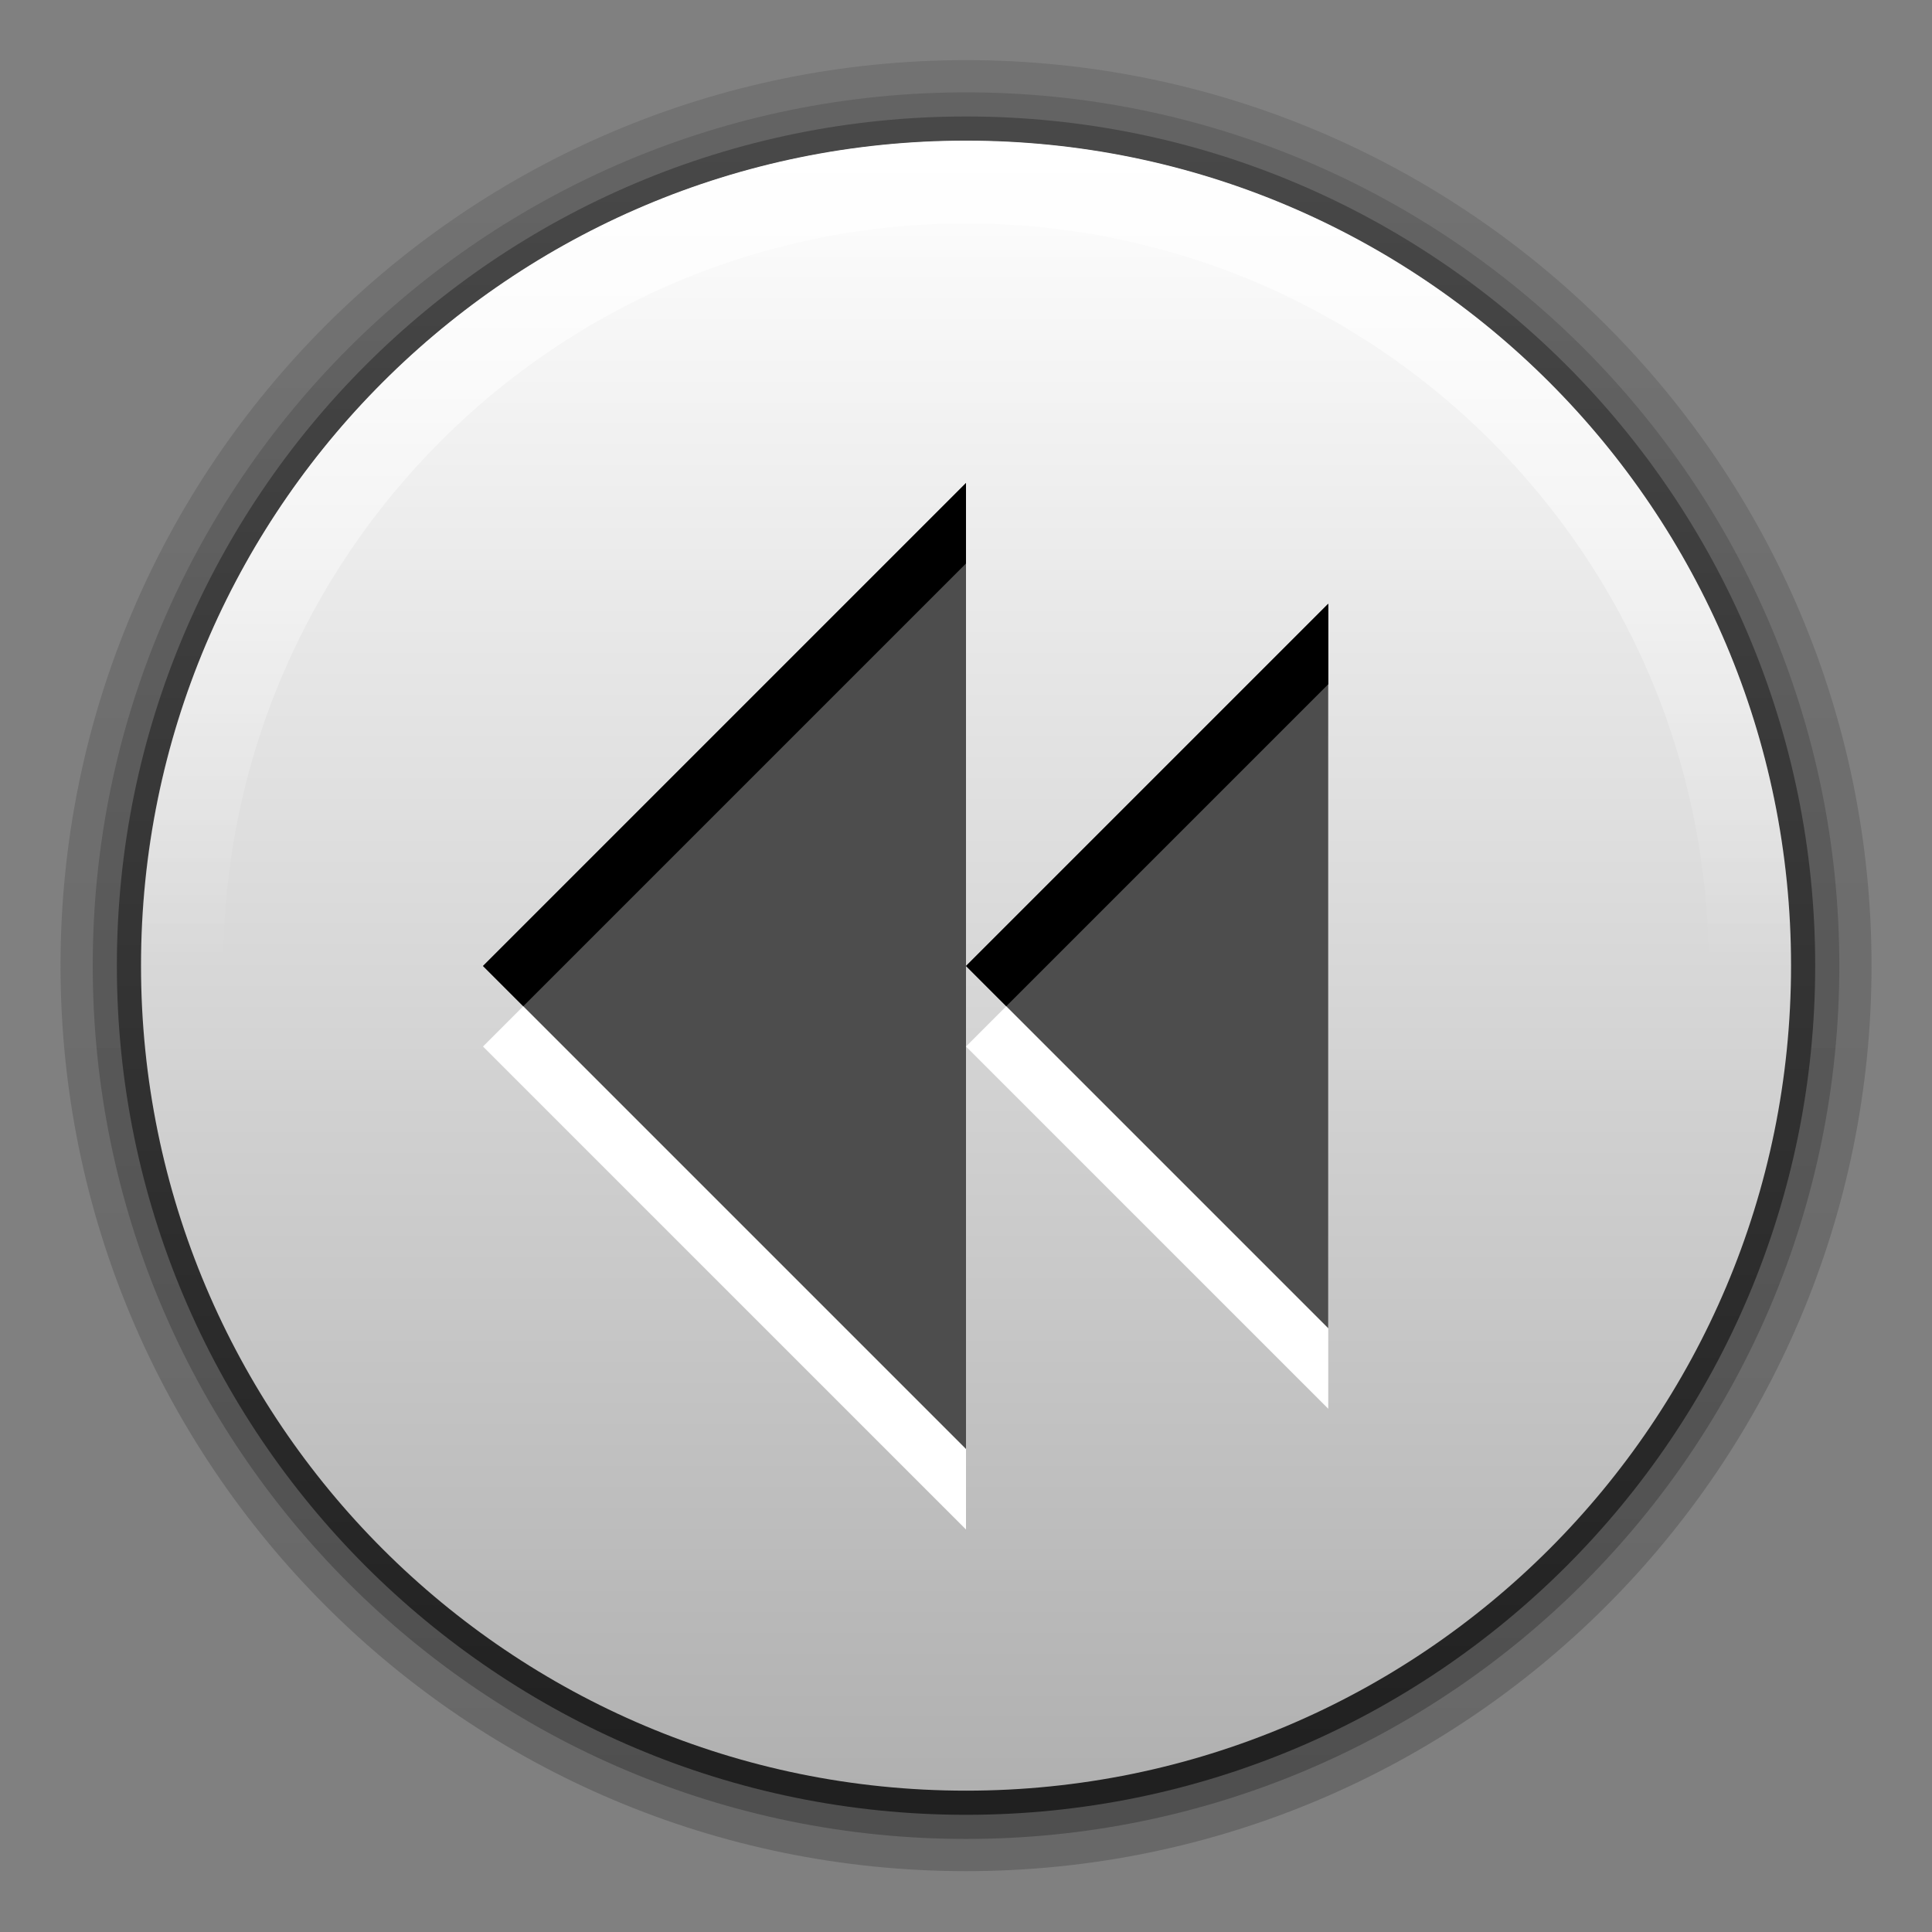 <?xml version="1.0" encoding="UTF-8" standalone="no"?>
<!-- Created with Inkscape (http://www.inkscape.org/) -->

<svg
   xmlns:dc="http://purl.org/dc/elements/1.1/"
   xmlns:cc="http://creativecommons.org/ns#"
   xmlns:rdf="http://www.w3.org/1999/02/22-rdf-syntax-ns#"
   xmlns:svg="http://www.w3.org/2000/svg"
   xmlns="http://www.w3.org/2000/svg"
   xmlns:xlink="http://www.w3.org/1999/xlink"
   xmlns:sodipodi="http://sodipodi.sourceforge.net/DTD/sodipodi-0.dtd"
   xmlns:inkscape="http://www.inkscape.org/namespaces/inkscape"
   width="96"
   height="96"
   id="svg3186"
   sodipodi:version="0.32"
   inkscape:version="0.48.4 r9939"
   version="1.0"
   sodipodi:docname="media-seek-backward.svg"
   inkscape:output_extension="org.inkscape.output.svg.inkscape"
   sodipodi:modified="true">
  <rect width="100%" height="100%" fill="#808080" stroke="none"/>
  <sodipodi:namedview
     id="base"
     pagecolor="#ffffff"
     bordercolor="#666666"
     borderopacity="1.0"
     gridtolerance="10000"
     guidetolerance="10"
     objecttolerance="10"
     inkscape:pageopacity="0.0"
     inkscape:pageshadow="2"
     inkscape:zoom="4"
     inkscape:cx="48"
     inkscape:cy="48"
     inkscape:document-units="px"
     inkscape:current-layer="layer1"
     width="128px"
     height="128px"
     showgrid="false"
     inkscape:window-width="1020"
     inkscape:window-height="713"
     inkscape:window-x="161"
     inkscape:window-y="43"
     fit-margin-top="0"
     fit-margin-left="0"
     fit-margin-right="0"
     fit-margin-bottom="0"
     inkscape:window-maximized="0">
    <inkscape:grid
       snapvisiblegridlinesonly="true"
       enabled="true"
       visible="true"
       empspacing="5"
       empopacity="0.38"
       opacity="0.15"
       empcolor="#3f3fff"
       color="#3f3fff"
       spacingy="8px"
       spacingx="8px"
       originy="-1.4305115e-06px"
       originx="0px"
       type="xygrid"
       id="GridFromPre046Settings" />
  </sodipodi:namedview>
  <defs
     id="defs3188">
    <linearGradient
       inkscape:collect="always"
       xlink:href="#linearGradient3971-7-4"
       id="linearGradient3014-2"
       gradientUnits="userSpaceOnUse"
       gradientTransform="translate(-93.839,32)"
       x1="86.137"
       y1="2.626"
       x2="86.137"
       y2="40.777" />
    <linearGradient
       id="linearGradient3971-7-4">
      <stop
         style="stop-color:#484848;stop-opacity:1;"
         offset="0"
         id="stop3973-6-4" />
      <stop
         style="stop-color:#202020;stop-opacity:1;"
         offset="1"
         id="stop3975-1-3" />
    </linearGradient>
    <linearGradient
       y2="40.777"
       x2="86.137"
       y1="2.626"
       x1="86.137"
       gradientTransform="translate(-93.839,32)"
       gradientUnits="userSpaceOnUse"
       id="linearGradient3842-5"
       xlink:href="#linearGradient3971-7-4"
       inkscape:collect="always" />
    <linearGradient
       inkscape:collect="always"
       xlink:href="#linearGradient3971-7-4"
       id="linearGradient3011-6"
       gradientUnits="userSpaceOnUse"
       gradientTransform="translate(-93.839,32)"
       x1="86.137"
       y1="2.626"
       x2="86.137"
       y2="40.777" />
    <linearGradient
       inkscape:collect="always"
       xlink:href="#linearGradient3696-804-7-8"
       id="linearGradient3009-1"
       gradientUnits="userSpaceOnUse"
       gradientTransform="matrix(3.833,0,0,3.833,-91.838,33.501)"
       x1="21.949"
       y1="0.293"
       x2="21.949"
       y2="10.246" />
    <linearGradient
       x1="15"
       y1="2"
       x2="15"
       gradientUnits="userSpaceOnUse"
       y2="21"
       id="linearGradient3696-804-7-8">
      <stop
         offset="0"
         style="stop-color:#ffffff;stop-opacity:1;"
         id="stop3014-5-0" />
      <stop
         offset="1"
         style="stop-color:#b0b0b0;stop-opacity:1;"
         id="stop3018-79-5" />
    </linearGradient>
    <linearGradient
       x1="22.147"
       y1="15.722"
       x2="22.402"
       gradientUnits="userSpaceOnUse"
       y2="34.612"
       id="linearGradient4117-3-7">
      <stop
         offset="0"
         style="stop-color:#fff"
         id="stop4113-1-1" />
      <stop
         offset="1"
         style="stop-color:#fff;stop-opacity:0"
         id="stop4115-0-4" />
    </linearGradient>
    <linearGradient
       y2="10.067"
       x2="32.729"
       y1="3.224"
       x1="32.729"
       gradientTransform="matrix(2.844,0,0,2.788,-100.785,25.638)"
       gradientUnits="userSpaceOnUse"
       id="linearGradient3073"
       xlink:href="#linearGradient4117-3-7"
       inkscape:collect="always" />
  </defs>
  <g
     transform="translate(0,-32)"
     id="layer1"
     inkscape:groupmode="layer"
     inkscape:label="Layer 1">
    <g
       id="g3810">
      <path
         transform="matrix(2.149,0,0,2.149,64.553,-35.421)"
         d="m 11.374,53.701 c 0,10.535 -8.541,19.076 -19.076,19.076 -10.535,0 -19.076,-8.541 -19.076,-19.076 0,-10.535 8.541,-19.076 19.076,-19.076 10.535,0 19.076,8.541 19.076,19.076 z"
         sodipodi:ry="19.075829"
         sodipodi:rx="19.075829"
         sodipodi:cy="53.701424"
         sodipodi:cx="-7.7014217"
         id="path3819"
         style="opacity:0.25;color:#000000;fill:none;stroke:url(#linearGradient3014-2);stroke-width:3.722;stroke-linecap:round;stroke-linejoin:miter;stroke-miterlimit:4;stroke-opacity:1;stroke-dasharray:none;stroke-dashoffset:0.334;marker:none;visibility:visible;display:inline;overflow:visible;enable-background:accumulate"
         sodipodi:type="arc" />
      <path
         transform="matrix(2.149,0,0,2.149,64.553,-35.421)"
         d="m 11.374,53.701 c 0,10.535 -8.541,19.076 -19.076,19.076 -10.535,0 -19.076,-8.541 -19.076,-19.076 0,-10.535 8.541,-19.076 19.076,-19.076 10.535,0 19.076,8.541 19.076,19.076 z"
         sodipodi:ry="19.075829"
         sodipodi:rx="19.075829"
         sodipodi:cy="53.701424"
         sodipodi:cx="-7.7014217"
         id="path3790"
         style="opacity:0.35;color:#000000;fill:none;stroke:url(#linearGradient3842-5);stroke-width:2.233;stroke-linecap:round;stroke-linejoin:miter;stroke-miterlimit:4;stroke-opacity:1;stroke-dasharray:none;stroke-dashoffset:0.334;marker:none;visibility:visible;display:inline;overflow:visible;enable-background:accumulate"
         sodipodi:type="arc" />
      <path
         sodipodi:type="arc"
         style="color:#000000;fill:none;stroke:url(#linearGradient3011-6);stroke-width:1.117;stroke-linecap:round;stroke-linejoin:miter;stroke-miterlimit:4;stroke-opacity:1;stroke-dasharray:none;stroke-dashoffset:0.334;marker:none;visibility:visible;display:inline;overflow:visible;enable-background:accumulate"
         id="path3791"
         sodipodi:cx="-7.7014217"
         sodipodi:cy="53.701424"
         sodipodi:rx="19.075829"
         sodipodi:ry="19.075829"
         d="m 11.374,53.701 c 0,10.535 -8.541,19.076 -19.076,19.076 -10.535,0 -19.076,-8.541 -19.076,-19.076 0,-10.535 8.541,-19.076 19.076,-19.076 10.535,0 19.076,8.541 19.076,19.076 z"
         transform="matrix(2.149,0,0,2.149,64.553,-35.421)" />
      <path
         transform="matrix(2.149,0,0,2.149,64.553,-35.421)"
         d="m 11.374,53.701 c 0,10.535 -8.541,19.076 -19.076,19.076 -10.535,0 -19.076,-8.541 -19.076,-19.076 0,-10.535 8.541,-19.076 19.076,-19.076 10.535,0 19.076,8.541 19.076,19.076 z"
         sodipodi:ry="19.075829"
         sodipodi:rx="19.075829"
         sodipodi:cy="53.701424"
         sodipodi:cx="-7.7014217"
         id="path3905"
         style="color:#000000;fill:url(#linearGradient3009-1);fill-opacity:1;fill-rule:nonzero;stroke:none;stroke-width:0.931;marker:none;visibility:visible;display:inline;overflow:visible;enable-background:accumulate"
         sodipodi:type="arc" />
      <path
         sodipodi:type="arc"
         style="opacity:0.75;color:#000000;fill:none;stroke:url(#linearGradient3073);stroke-width:2.008;stroke-linecap:round;stroke-linejoin:miter;stroke-miterlimit:4;stroke-opacity:1;stroke-dasharray:none;stroke-dashoffset:0.351;marker:none;visibility:visible;display:inline;overflow:visible;enable-background:accumulate"
         id="path4064"
         sodipodi:cx="-7.7014217"
         sodipodi:cy="53.701424"
         sodipodi:rx="19.075829"
         sodipodi:ry="19.075829"
         d="m 11.374,53.701 c 0,10.535 -8.541,19.076 -19.076,19.076 -10.535,0 -19.076,-8.541 -19.076,-19.076 0,-10.535 8.541,-19.076 19.076,-19.076 10.535,0 19.076,8.541 19.076,19.076 z"
         transform="matrix(2.042,0,0,2.042,63.725,-29.65)" />
    </g>
    <g
       id="g2999">
      <path
         id="polygon3010"
         transform="translate(0,32)"
         d="M 48 28 L 24 52 L 48 76 L 48 52 L 48 28 z M 48 52 L 66 70 L 66 34 L 48 52 z "
         style="fill:#ffffff;fill-opacity:1;stroke:none" />
      <path
         id="polygon2195"
         transform="translate(0,32)"
         d="M 48 24 L 24 48 L 48 72 L 48 48 L 48 24 z M 48 48 L 66 66 L 66 30 L 48 48 z "
         style="fill:#4d4d4d;fill-opacity:1;stroke:none" />
      <path
         id="path3023"
         transform="translate(0,32)"
         d="M 48 24 L 24 48 L 26 50 L 48 28 L 48 24 z M 66 30 L 48 48 L 50 50 L 66 34 L 66 30 z "
         style="fill:#000000;fill-opacity:1;stroke:none" />
    </g>
  </g>
</svg>

